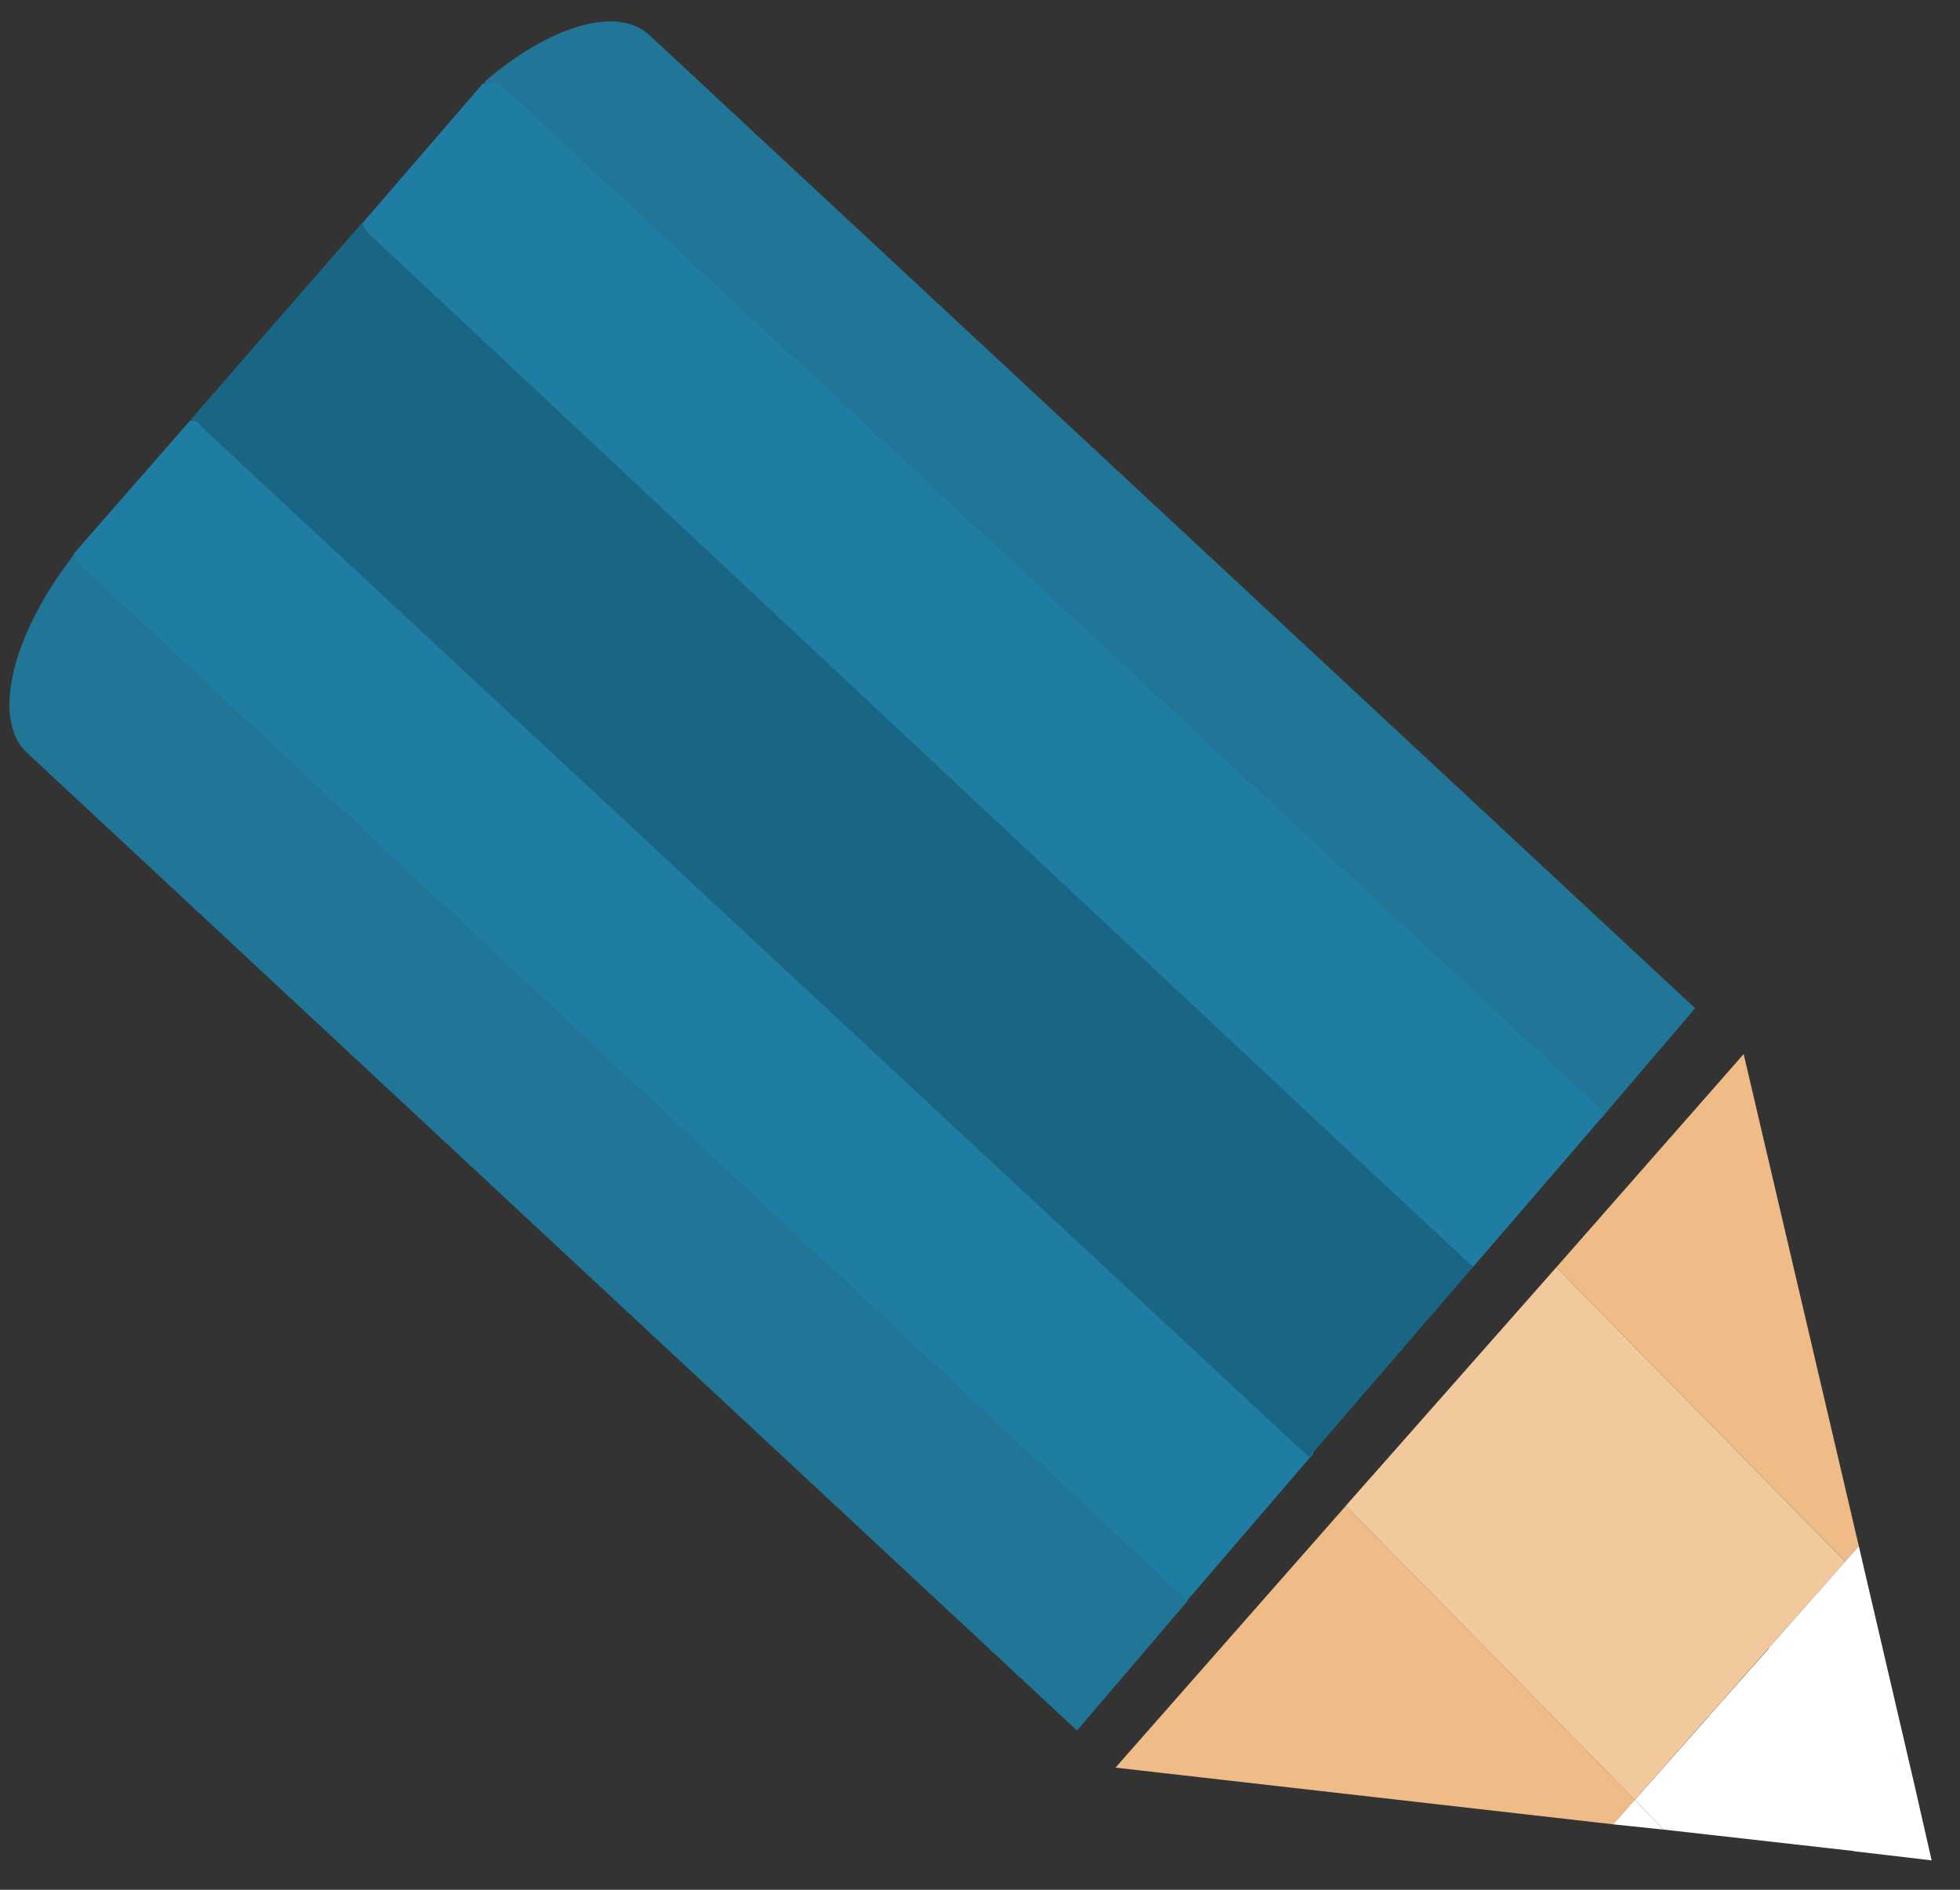 <svg fill="none" height="54" viewBox="0 0 56 54" width="56" xmlns="http://www.w3.org/2000/svg"><rect x="0" y="0" width="56" height="54" fill="#333333" stroke="none"/><g clip-rule="evenodd" fill-rule="evenodd"><path d="m2.379 16.44 31.5 29.34 3.65-4.25-31.53-29.33c-.075-.071-.165-.125-.264-.156-.099-.031-.203-.039-.306-.024l-3.32 3.8c.013.231.104.45.26.62z" fill="#1f7da3"/><path d="m14.212 2.56 31.55 29.38 2.67-3.13-29.88-27.81c-.92-.85-2.85-.26-4.7 1.33v.06c.153.013.297.077.41.18z" fill="#217698"/><path d="m33.931 45.75-31.39-29.39c-.16-.13-.39-.28-.42-.54l-.12.18c-1.67 2.19-2.24 4.58-1.23 5.51l30 27.94z" fill="#217698"/><path d="m10.532 6.85 31.55 29.36 3.78-4.39-31.55-29.39c-.1-.11-.36 0-.51-.05l-3.45 4c.02.175.082.343.18.49z" fill="#1f7da3"/><path d="m42.081 36.21-31.39-29.39c-.156-.117-.274-.277-.34-.46l-4.91 5.64c.23 0 .28.18.44.31l31.52 29.33z" fill="#196684"/><path d="m46.711 51.43-8.26-8.4-6.58 7.48 14.22 1.62z" fill="#efbb86"/><path d="m44.469 36.21 8.25 8.41.39-.44-3.29-14.06z" fill="#efbb86"/><path d="m38.449 43.03 8.26 8.4 6.01-6.81-8.25-8.41z" fill="#f2c89d"/><g fill="#fff"><path d="m50.539 47.09 4.11 3.7-1.54-6.61-.39.44z"/><path d="m54.65 50.79-4.03-3.78-1.78 2.01 4.14 3.88 2.21.26z"/><path d="m47.53 52.28-.82-.85-.62.7z"/><path d="m53.031 52.9-4.16-3.91-2.16 2.44.82.85z"/></g></g></svg>